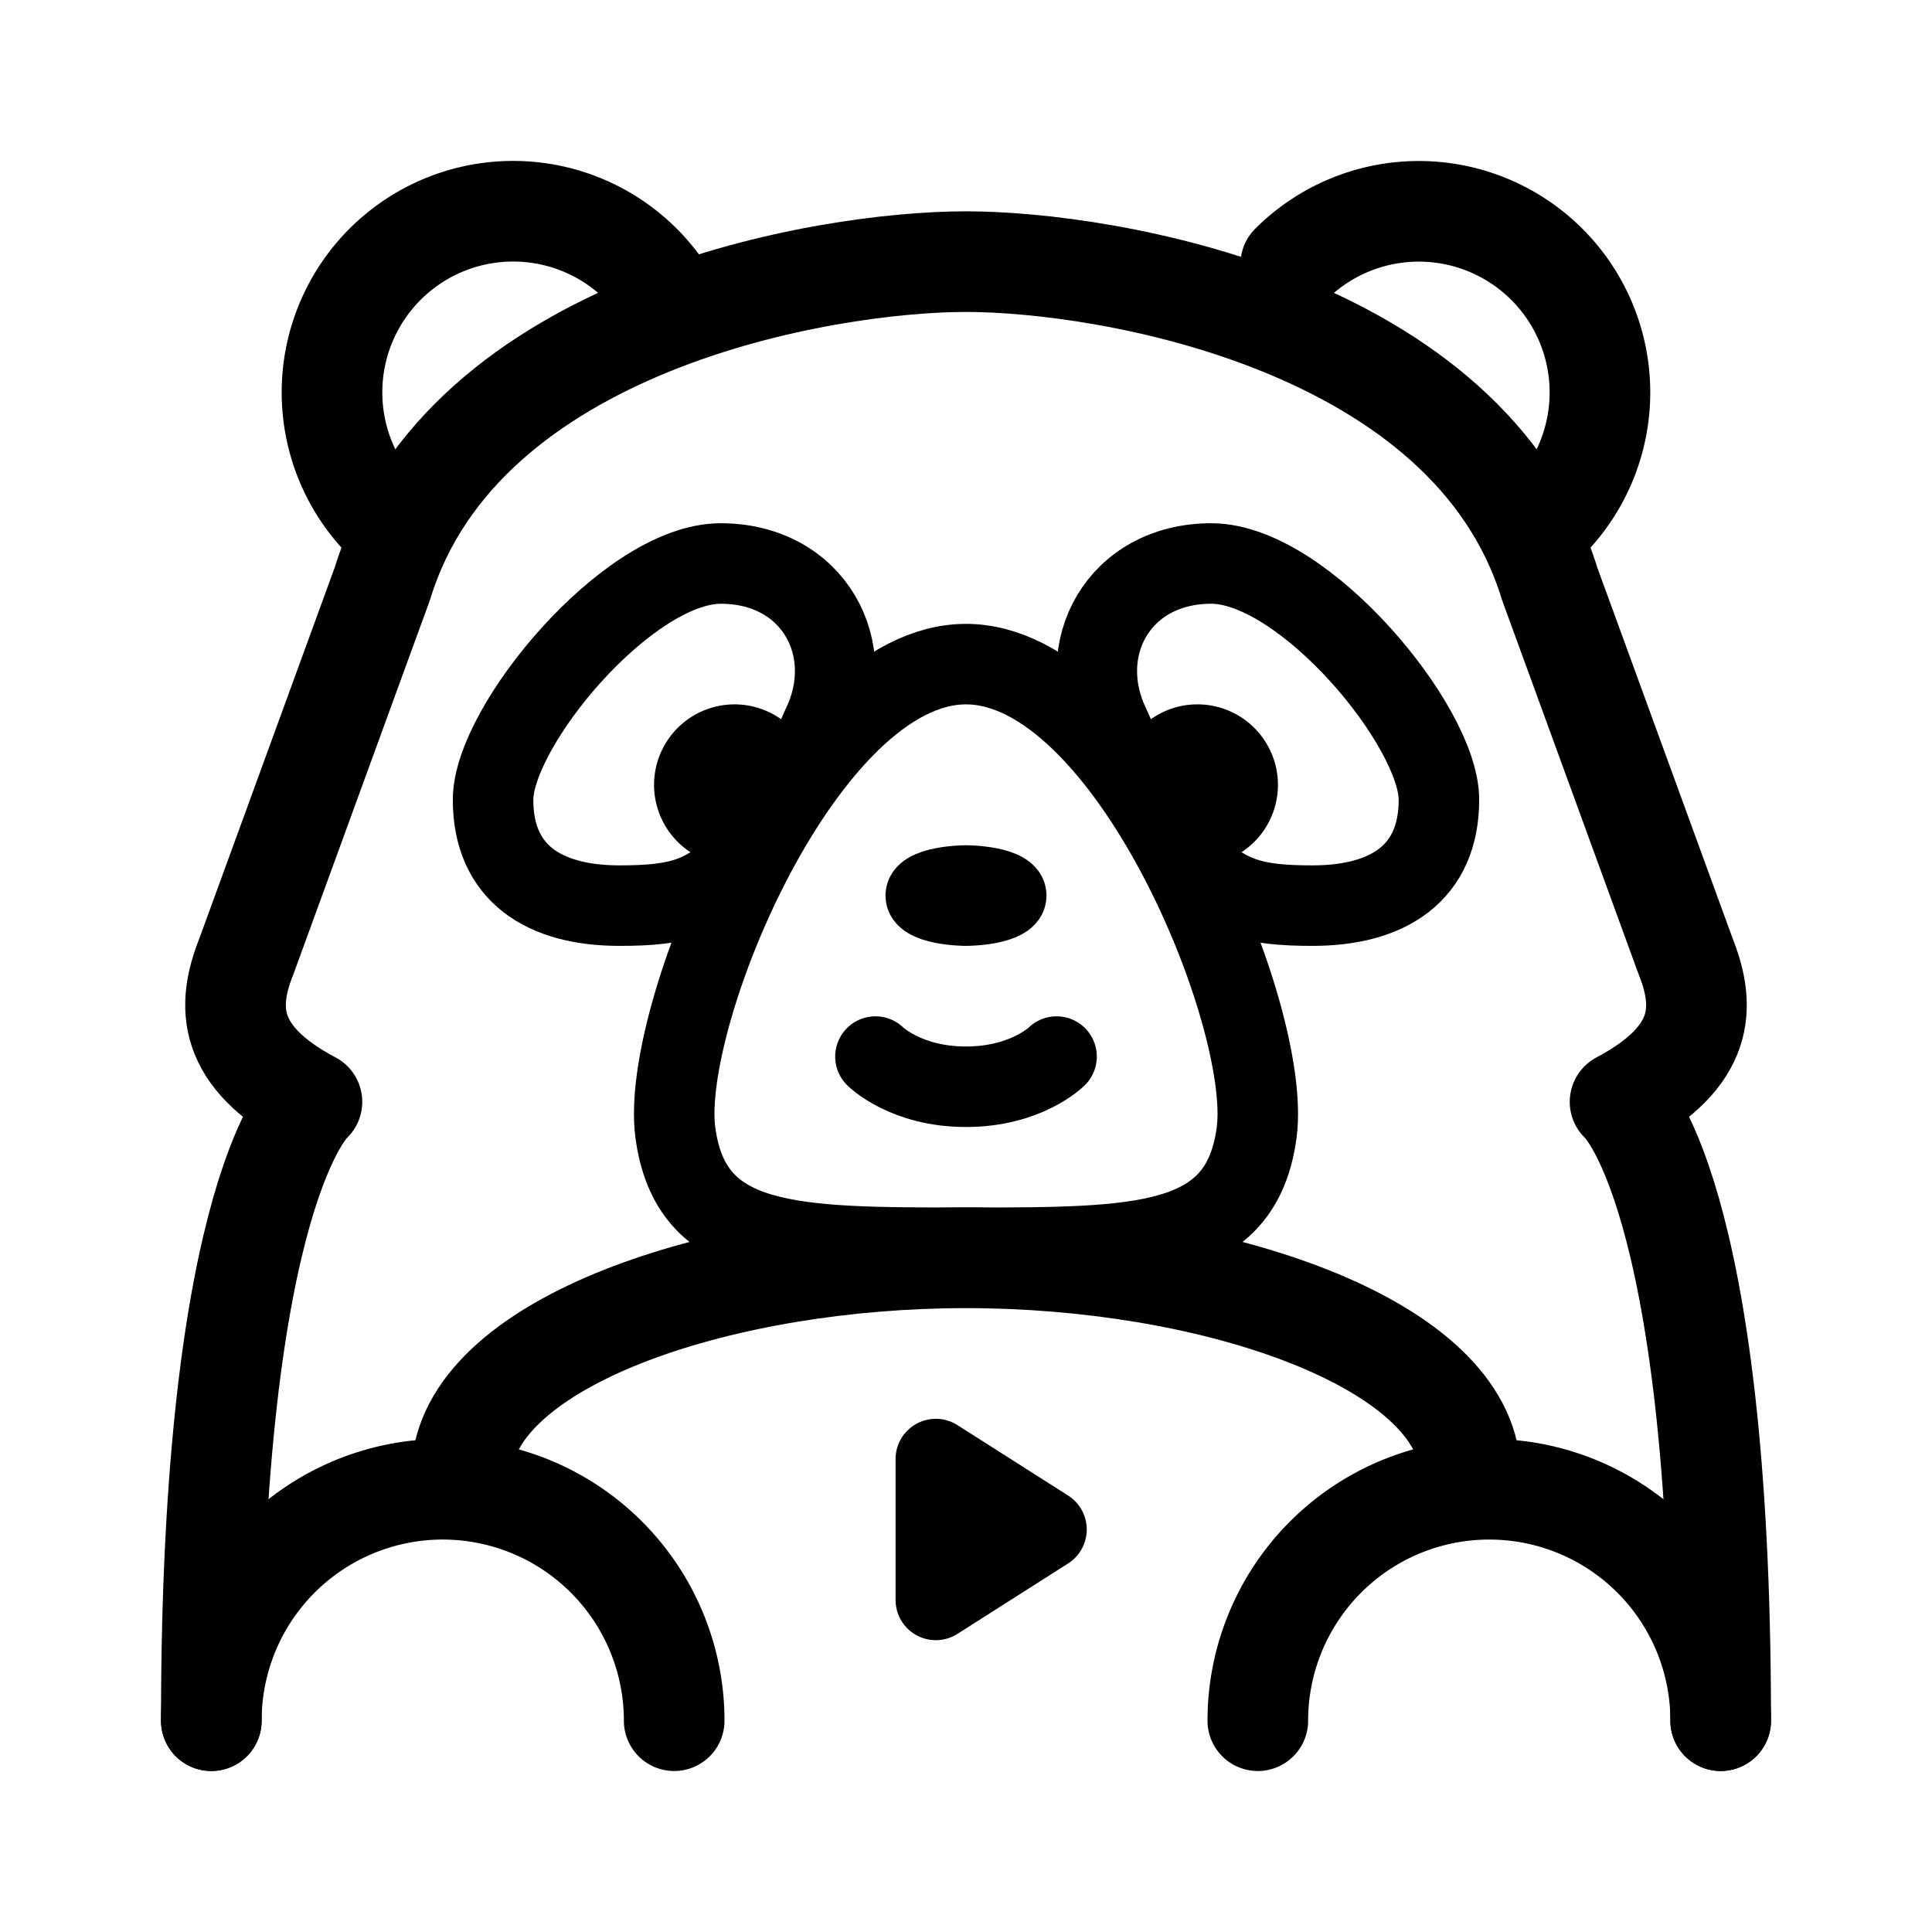 <svg xmlns="http://www.w3.org/2000/svg" width="192" height="192" fill="none" viewBox="0 0 192 192"><g stroke="#000" stroke-linecap="round" stroke-linejoin="round" clip-path="url(#a)"><path stroke-width="8" d="M93 159v-14l11 7z"/><path stroke-width="10" d="M67 171a23 23 0 0 0-14.198-21.249A22.998 22.998 0 0 0 21 171m150 0a23 23 0 0 0-23-23 23 23 0 0 0-23 23M66.588 30a18.001 18.001 0 1 0-28.316 21.728m115.456 0A18 18 0 0 0 159 39a18 18 0 0 0-5.272-12.728 18.005 18.005 0 0 0-19.616-3.902 18 18 0 0 0-5.84 3.902"/><path stroke-width="10" d="M96 26c-14 0-50 6-58 32L24.5 95c-2 5-2 10 6.5 14.5 0 0-10 8.5-10 61.5M96 26c14 0 50 6 58 32l13.5 37c2 5 2 10-6.5 14.5 0 0 10 8.5 10 61.5M46 145c2-12 26-20 50-20s48 8 50 20"/><path stroke-width="6" d="M91 89c0-2 5-2 5-2s5 0 5 2-5 2-5 2-5 0-5-2"/><path stroke-width="8" d="M87 105s3 3 9 3 9-3 9-3M74.139 85.143c3.77-4.048 7.542-12.953 7.542-12.953C85.45 64.5 80.843 56 71.625 56S49 72.19 49 79.476 54.028 90 61.57 90c6.033 0 8.798-.81 12.569-4.857m43.722 0c-3.771-4.048-7.542-12.953-7.542-12.953-3.771-7.69.838-16.19 10.056-16.19S143 72.19 143 79.476 137.972 90 130.43 90c-6.033 0-8.798-.81-12.569-4.857"/><path stroke-width="8" d="M96 124c-17.407 0-27.392 0-28.89-11.5S80.022 66 96 66m0 58c17.407 0 27.392 0 28.89-11.5S111.978 66 96 66"/><path stroke-width="8" d="M77 78a4 4 0 1 1-8 0 4 4 0 0 1 8 0m46 0a4 4 0 1 0-8-.002 4 4 0 0 0 8 .002"/></g><defs><clipPath id="a"><path fill="#fff" d="M0 0h192v192H0z"/></clipPath></defs></svg>